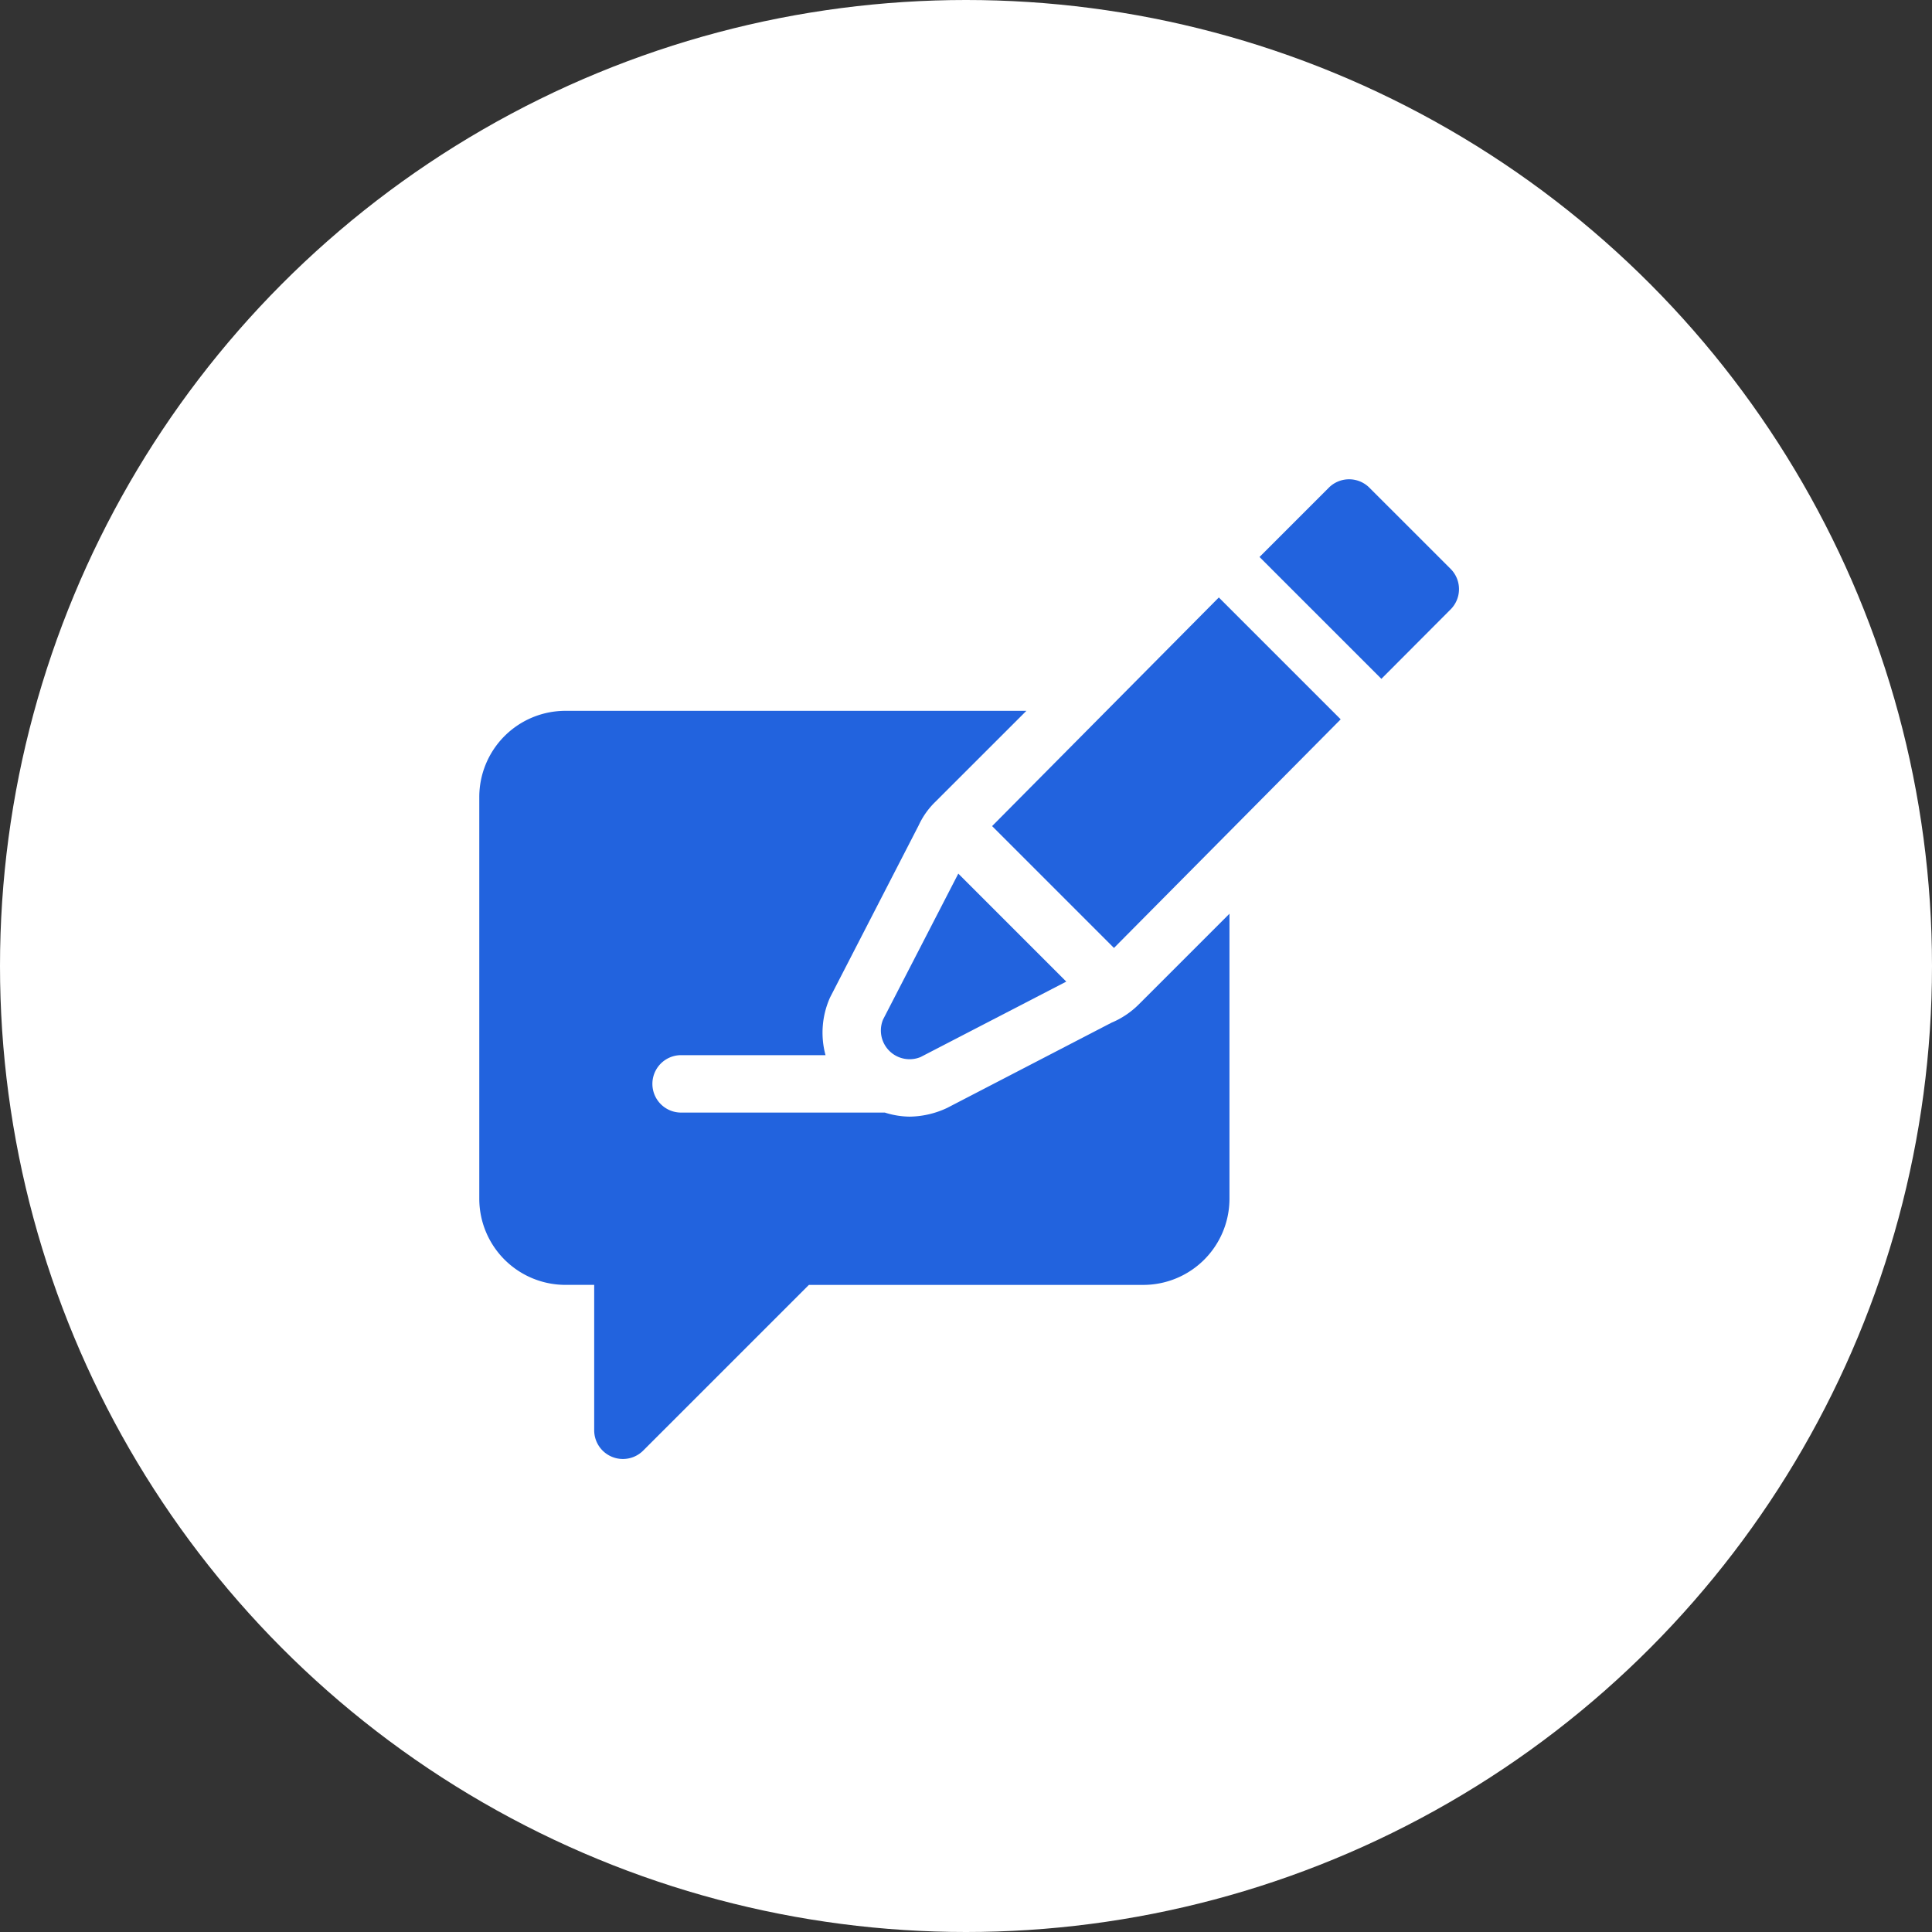 <svg xmlns="http://www.w3.org/2000/svg" width="65" height="65" viewBox="0 0 65 65">
  <rect x="0" y="0" width="65" height="65" fill="#333333" stroke="none"/>
  <g id="Group_1004" data-name="Group 1004" transform="translate(-192 -571)">
    <circle id="Ellipse_82" data-name="Ellipse 82" cx="32.5" cy="32.5" r="32.5" transform="translate(192 571)" fill="#fff"/>
    <g id="writing" transform="translate(208.125 587.125)">
      <path id="Path_2980" data-name="Path 2980" d="M280.268,65.917l-4.1-4.1-7.628,7.692,4.1,4.1Zm0,0" transform="translate(-251.287 -57.841)" fill="#2263de"/>
      <path id="Path_2981" data-name="Path 2981" d="M210.409,210.99a.966.966,0,0,0,1.264,1.262l4.9-2.537-3.633-3.633Zm0,0" transform="translate(-196.824 -192.815)" fill="#2263de"/>
      <path id="Path_2982" data-name="Path 2982" d="M414.682,4.379a.965.965,0,0,0,0-1.366L411.951.283a.966.966,0,0,0-1.366,0l-2.331,2.331,4.1,4.1Zm0,0" transform="translate(-382.004)" fill="#2263de"/>
      <path id="Path_2983" data-name="Path 2983" d="M3.4,140.313h.966v4.893a.966.966,0,0,0,1.648.683l5.575-5.575H22.839a2.9,2.9,0,0,0,2.9-2.9v-9.588l-3.046,3.046a2.87,2.87,0,0,1-.924.621l-5.529,2.867a3.049,3.049,0,0,1-1.265.293,2.853,2.853,0,0,1-.832-.137H7.259a.966.966,0,0,1,0-1.931h4.89a2.891,2.891,0,0,1,.154-1.945l2.98-5.787a2.64,2.64,0,0,1,.559-.79L18.907,121H3.4a2.9,2.9,0,0,0-2.9,2.9v13.519A2.9,2.9,0,0,0,3.4,140.313Zm0,0" transform="translate(-0.5 -113.21)" fill="#2263de"/>
    </g>
  </g>
</svg>
